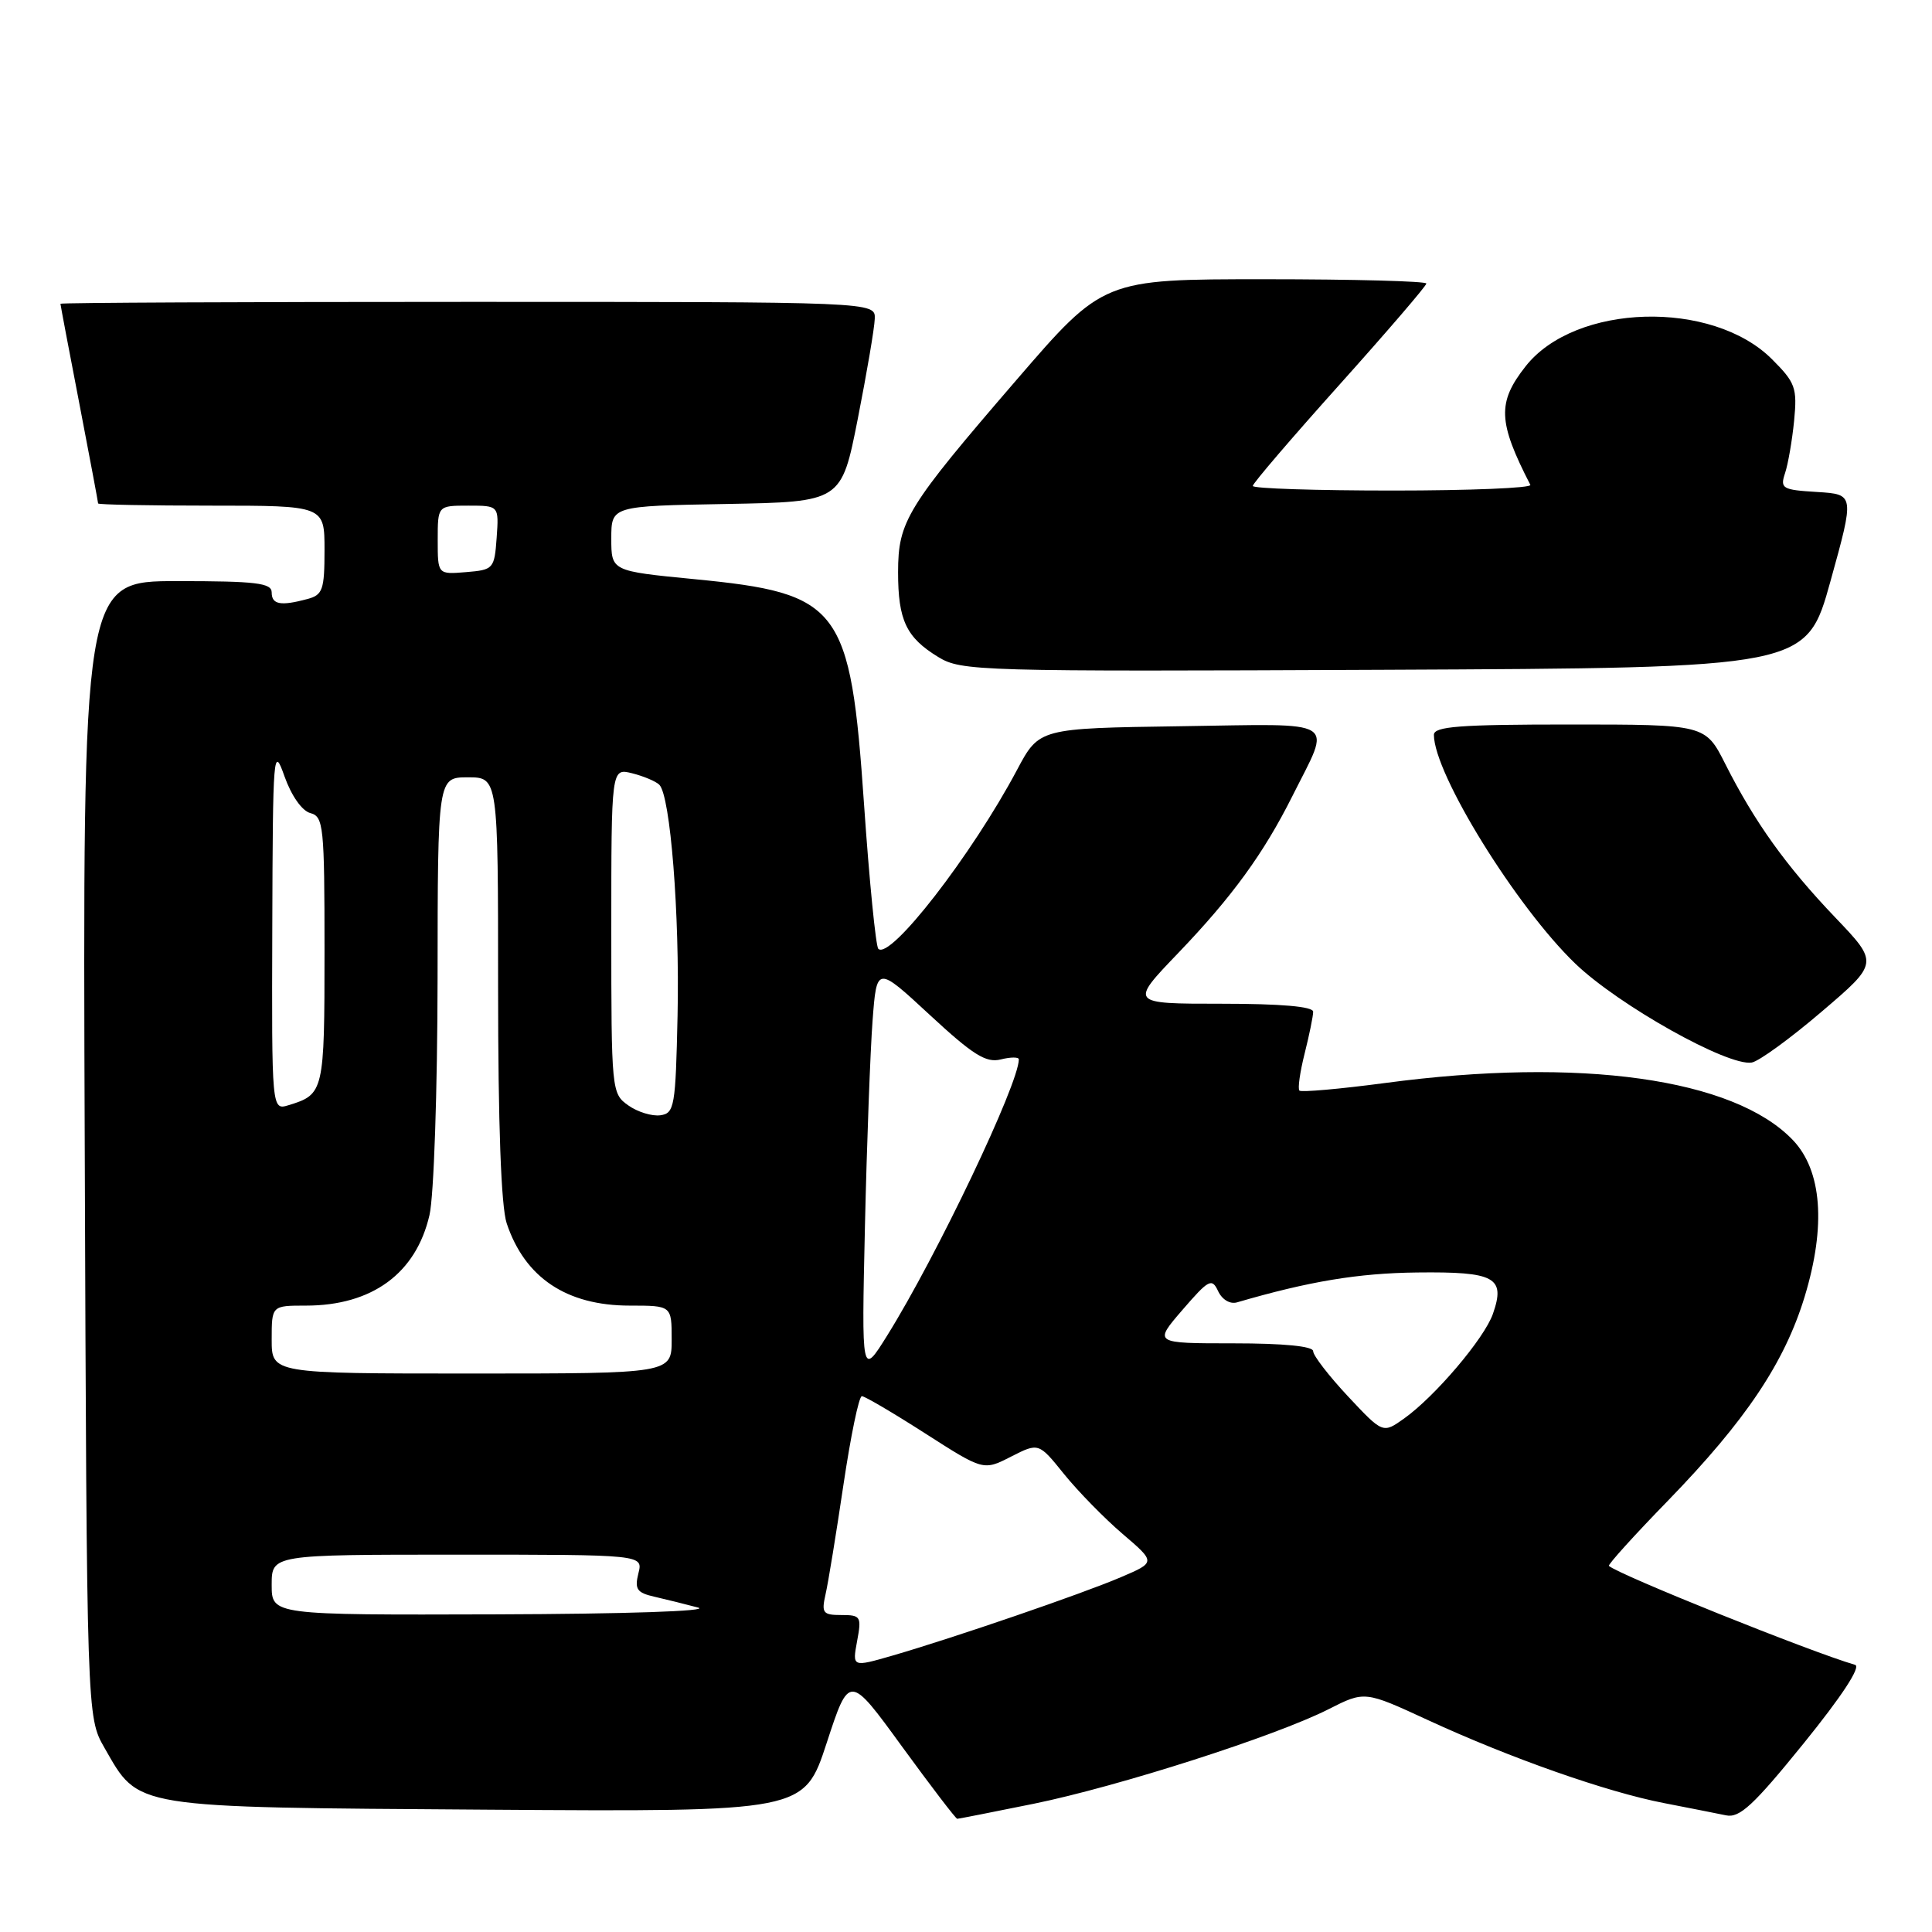 <?xml version="1.0" encoding="UTF-8" standalone="no"?>
<!DOCTYPE svg PUBLIC "-//W3C//DTD SVG 1.1//EN" "http://www.w3.org/Graphics/SVG/1.1/DTD/svg11.dtd" >
<svg xmlns="http://www.w3.org/2000/svg" xmlns:xlink="http://www.w3.org/1999/xlink" version="1.1" viewBox="0 0 256 256">
 <g >
 <path fill="currentColor"
d=" M 136.96 239.01 C 148.18 236.72 169.00 230.05 176.04 226.48 C 180.83 224.05 180.83 224.05 189.23 227.93 C 200.08 232.94 212.92 237.46 220.50 238.92 C 223.80 239.56 227.49 240.29 228.70 240.54 C 230.50 240.93 232.35 239.21 239.00 231.00 C 244.07 224.74 246.62 220.84 245.81 220.60 C 239.95 218.90 214.50 208.67 213.19 207.49 C 213.02 207.34 216.53 203.45 221.00 198.86 C 231.33 188.22 236.47 180.54 239.13 171.80 C 241.98 162.42 241.42 155.09 237.55 151.05 C 229.74 142.90 209.41 140.05 183.56 143.50 C 177.54 144.30 172.42 144.75 172.18 144.51 C 171.94 144.27 172.25 142.06 172.87 139.60 C 173.49 137.13 174.00 134.64 174.00 134.06 C 174.00 133.37 169.72 133.00 161.84 133.00 C 149.67 133.00 149.67 133.00 156.15 126.25 C 163.26 118.83 167.42 113.12 171.24 105.50 C 176.45 95.09 177.76 95.92 156.42 96.23 C 137.70 96.50 137.70 96.50 134.77 102.00 C 128.78 113.28 117.93 127.27 116.38 125.72 C 116.05 125.38 115.19 116.77 114.49 106.58 C 112.68 80.34 111.38 78.62 91.99 76.74 C 81.00 75.67 81.00 75.67 81.00 71.36 C 81.00 67.05 81.00 67.05 96.24 66.78 C 111.49 66.50 111.49 66.50 113.66 55.50 C 114.85 49.45 115.87 43.49 115.91 42.25 C 116.00 40.00 116.00 40.00 62.00 40.00 C 32.30 40.00 8.00 40.11 8.01 40.25 C 8.01 40.39 9.13 46.33 10.51 53.46 C 11.88 60.58 13.00 66.55 13.00 66.71 C 13.00 66.87 19.75 67.00 28.00 67.00 C 43.00 67.00 43.00 67.00 43.00 72.88 C 43.00 78.14 42.76 78.83 40.75 79.37 C 37.18 80.33 36.00 80.11 36.00 78.50 C 36.00 77.25 33.94 77.00 23.48 77.00 C 10.95 77.00 10.95 77.00 11.23 152.25 C 11.50 227.50 11.50 227.50 13.84 231.59 C 18.49 239.69 17.10 239.46 64.53 239.79 C 106.55 240.08 106.55 240.08 109.54 230.95 C 112.53 221.81 112.53 221.81 119.51 231.41 C 123.35 236.68 126.65 241.00 126.84 241.00 C 127.03 241.00 131.58 240.10 136.96 239.01 Z  M 241.38 134.05 C 248.94 127.60 248.94 127.60 243.16 121.55 C 236.65 114.73 232.50 108.93 228.62 101.25 C 225.97 96.00 225.97 96.00 207.98 96.00 C 193.40 96.00 190.00 96.26 190.00 97.37 C 190.00 102.52 200.91 120.16 208.74 127.69 C 214.48 133.20 228.98 141.33 232.12 140.79 C 233.06 140.63 237.23 137.60 241.38 134.05 Z  M 242.55 77.00 C 245.74 65.50 245.74 65.50 240.77 65.19 C 236.15 64.91 235.85 64.73 236.53 62.69 C 236.93 61.49 237.47 58.36 237.73 55.75 C 238.15 51.39 237.91 50.71 234.80 47.60 C 226.87 39.67 208.71 40.19 202.15 48.54 C 198.38 53.33 198.48 55.89 202.78 64.25 C 202.99 64.66 194.80 65.00 184.58 65.00 C 174.36 65.00 166.00 64.73 166.00 64.39 C 166.00 64.05 171.18 58.01 177.50 50.96 C 183.82 43.91 189.00 37.88 189.00 37.57 C 189.00 37.26 179.37 37.00 167.60 37.00 C 146.19 37.00 146.19 37.00 134.64 50.40 C 120.13 67.23 119.01 69.06 119.00 75.82 C 119.00 82.18 120.08 84.47 124.31 87.05 C 127.38 88.93 129.52 88.99 183.43 88.75 C 239.36 88.50 239.36 88.50 242.55 77.00 Z  M 113.57 217.46 C 114.18 214.20 114.06 214.00 111.49 214.00 C 109.03 214.00 108.83 213.73 109.39 211.25 C 109.74 209.74 110.80 203.21 111.76 196.75 C 112.72 190.29 113.81 185.00 114.20 185.00 C 114.58 185.00 118.36 187.22 122.60 189.94 C 130.31 194.88 130.31 194.88 133.97 193.01 C 137.63 191.15 137.63 191.15 140.99 195.32 C 142.85 197.62 146.34 201.19 148.75 203.25 C 153.15 207.01 153.15 207.01 148.54 208.98 C 143.41 211.18 126.38 217.02 118.21 219.39 C 112.93 220.91 112.93 220.91 113.57 217.46 Z  M 36.00 210.00 C 36.00 206.00 36.00 206.00 60.61 206.00 C 85.22 206.00 85.22 206.00 84.59 208.48 C 84.07 210.58 84.39 211.05 86.74 211.58 C 88.26 211.93 90.85 212.57 92.50 213.01 C 94.22 213.48 82.81 213.86 65.75 213.91 C 36.00 214.00 36.00 214.00 36.00 210.00 Z  M 178.62 185.03 C 176.08 182.31 174.00 179.62 174.00 179.04 C 174.00 178.38 170.10 178.00 163.43 178.00 C 152.86 178.00 152.86 178.00 156.68 173.57 C 160.17 169.53 160.58 169.31 161.41 171.09 C 161.94 172.21 162.99 172.84 163.91 172.57 C 173.47 169.78 179.97 168.70 187.78 168.61 C 198.12 168.49 199.51 169.25 197.82 174.09 C 196.69 177.34 190.15 185.04 186.05 187.96 C 183.24 189.96 183.24 189.96 178.62 185.03 Z  M 36.00 177.50 C 36.00 173.00 36.00 173.00 40.53 173.00 C 49.31 173.00 55.13 168.73 56.91 161.00 C 57.49 158.51 57.96 144.55 57.98 129.75 C 58.00 103.00 58.00 103.00 62.00 103.00 C 66.00 103.00 66.00 103.00 66.00 130.85 C 66.00 149.02 66.40 159.88 67.14 162.10 C 69.55 169.31 75.08 173.00 83.45 173.00 C 89.00 173.00 89.00 173.00 89.00 177.50 C 89.00 182.00 89.00 182.00 62.50 182.00 C 36.00 182.00 36.00 182.00 36.00 177.50 Z  M 114.61 162.46 C 114.86 151.48 115.32 139.23 115.62 135.24 C 116.17 127.97 116.17 127.97 123.20 134.48 C 128.93 139.79 130.66 140.87 132.61 140.38 C 133.93 140.05 135.00 140.05 135.00 140.37 C 135.00 143.61 124.12 166.44 117.56 176.96 C 114.16 182.41 114.16 182.41 114.61 162.46 Z  M 83.25 146.47 C 81.04 144.91 81.00 144.55 81.00 123.33 C 81.00 101.78 81.00 101.78 83.75 102.46 C 85.26 102.84 86.89 103.52 87.36 103.98 C 88.83 105.42 90.07 121.11 89.78 134.58 C 89.52 146.63 89.37 147.52 87.50 147.78 C 86.40 147.93 84.49 147.35 83.25 146.47 Z  M 36.08 122.82 C 36.15 99.61 36.23 98.70 37.70 102.88 C 38.62 105.46 40.02 107.45 41.13 107.74 C 42.87 108.20 43.00 109.47 43.00 125.99 C 43.00 144.67 42.92 145.01 38.25 146.44 C 36.00 147.13 36.00 147.13 36.08 122.82 Z  M 58.00 71.56 C 58.00 67.00 58.00 67.00 62.06 67.00 C 66.11 67.00 66.11 67.00 65.81 71.25 C 65.51 75.38 65.39 75.51 61.75 75.81 C 58.00 76.12 58.00 76.12 58.00 71.56 Z "/>
</g>
</svg>